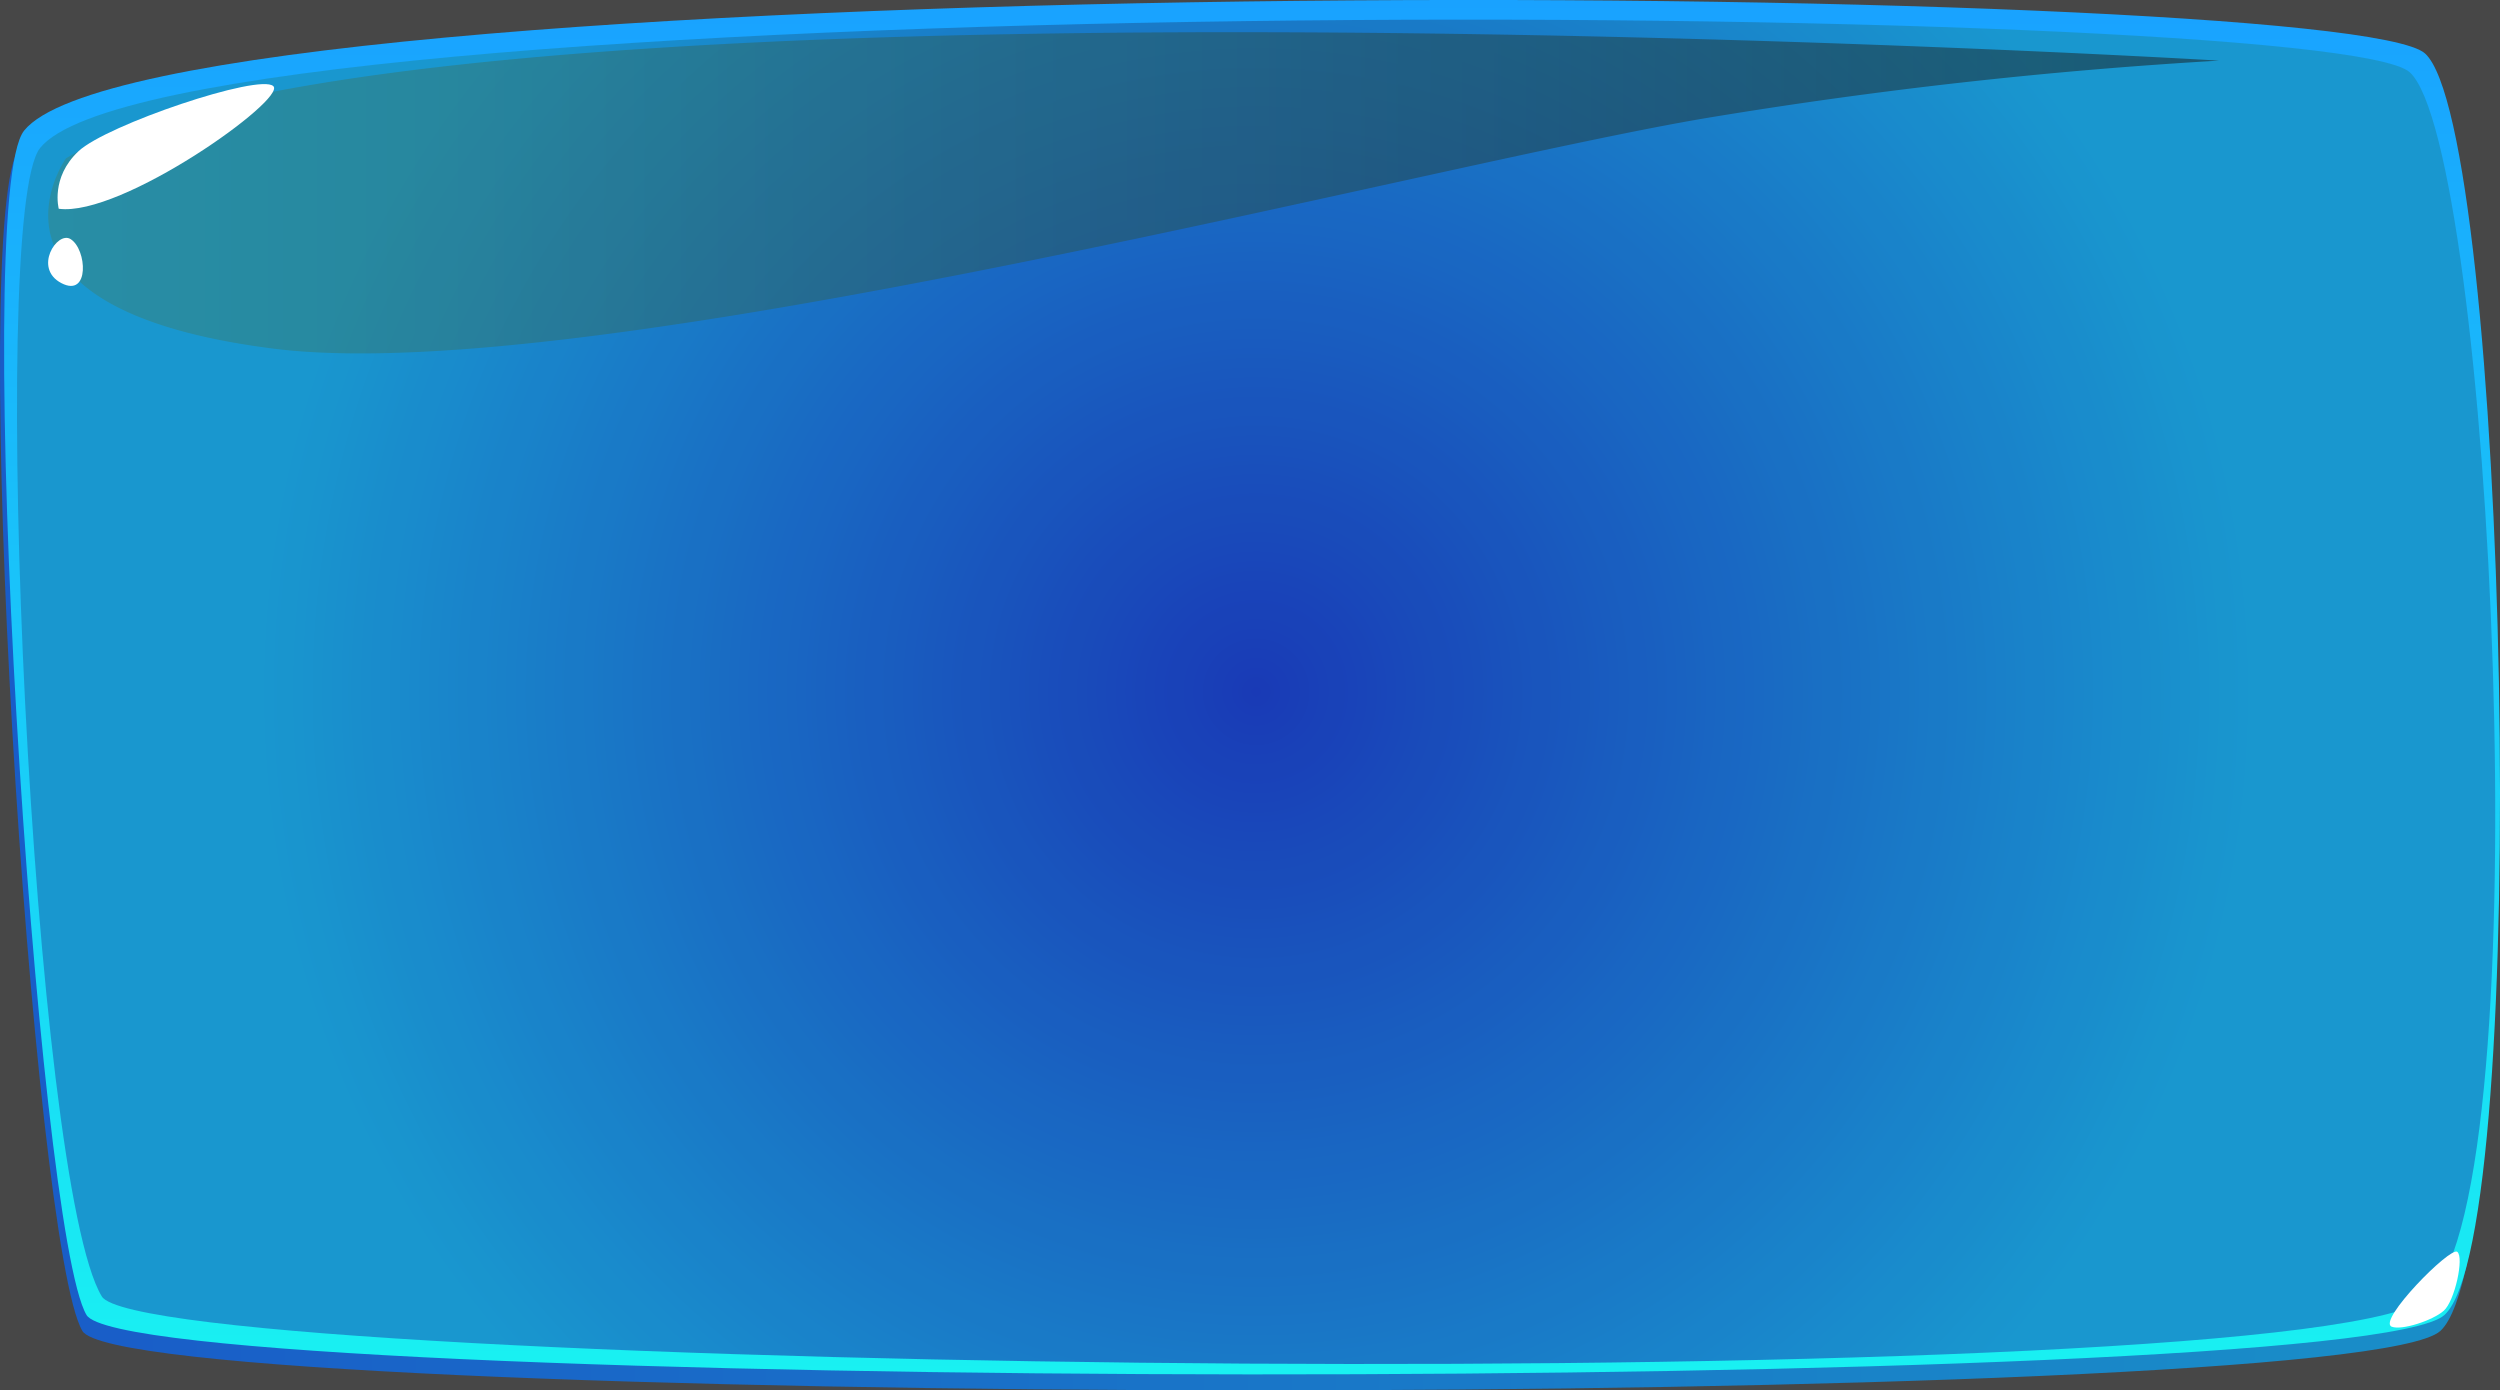 <svg xmlns="http://www.w3.org/2000/svg" xmlns:xlink="http://www.w3.org/1999/xlink" viewBox="0 0 643.3 357.76" preserveAspectRatio="none" opacity=".9"><rect x="0" y="0" width="643.3" height="357.76" fill="#333333" stroke="none"/><defs><style>.cls-1{isolation:isolate;}.cls-2{fill:url(#Безымянный_градиент_284);}.cls-3{fill:url(#Безымянный_градиент_88);}.cls-4{fill:url(#Безымянный_градиент_302);}.cls-5{opacity:0.5;mix-blend-mode:screen;fill:url(#Безымянный_градиент_228);}.cls-6{fill:#fff;}</style><linearGradient id="Безымянный_градиент_284" y1="180.94" x2="642.24" y2="180.94" gradientUnits="userSpaceOnUse"><stop offset="0" stop-color="#004ac2"/><stop offset="1" stop-color="#0083c2"/></linearGradient><linearGradient id="Безымянный_градиент_88" x1="322.18" y1="353.65" x2="322.18" gradientUnits="userSpaceOnUse"><stop offset="0" stop-color="#00eff1"/><stop offset="1" stop-color="#0098ff"/></linearGradient><radialGradient id="Безымянный_градиент_302" cx="323.22" cy="178.01" r="256.5" gradientUnits="userSpaceOnUse"><stop offset="0" stop-color="#0025ae"/><stop offset="1" stop-color="#008cca"/></radialGradient><linearGradient id="Безымянный_градиент_228" x1="12.42" y1="49.61" x2="570.96" y2="49.61" gradientUnits="userSpaceOnUse"><stop offset="0" stop-color="#23786e"/><stop offset="0.18" stop-color="#1e685f"/><stop offset="0.54" stop-color="#123e39"/><stop offset="1"/></linearGradient></defs><g class="cls-1"><g id="Слой_2" data-name="Слой 2"><g id="Слой_1-2" data-name="Слой 1"><path class="cls-2" d="M5.17,37.7C-8.76,54.93,8.49,321,21.2,342.48c11.82,20,583.94,20.77,606.75,0s16.22-305.43-5-324.6S39.85-5.22,5.17,37.7Z"/><path class="cls-3" d="M6.22,33.59C-7.7,50.81,9.55,316.9,22.26,338.37c11.82,20,583.94,20.77,606.75,0s16.22-305.43-5-324.61S40.9-9.34,6.22,33.59Z"/><path class="cls-4" d="M10.33,38.06C-3.36,55,8.48,304.38,26.19,333.59c11.82,19.52,572.5,26.6,598.88,0,29.49-29.72,15.87-296.17-5-315S44.44-4.15,10.33,38.06Z"/><path class="cls-5" d="M17,40.73s-27.83,38.73,53.52,49,298.2-47.63,369.24-59.47A1247.22,1247.22,0,0,1,571,15.6S105.1-12.25,17,40.73Z"/><path class="cls-6" d="M15.12,53.72s-2.17-8,5.07-14.8S66.82,18.83,70.33,22.17,31.22,55.89,15.12,53.72Z"/><path class="cls-6" d="M18.14,61.51c-3.46-2.12-9.66,7.54-2.33,11.35S22.38,64.1,18.14,61.51Z"/><path class="cls-6" d="M615.42,341.38c-3.74-1.55,15.1-20.67,16.89-19.26s-.63,12.62-3.47,15.15S617.94,342.41,615.42,341.38Z"/></g></g></g></svg>
